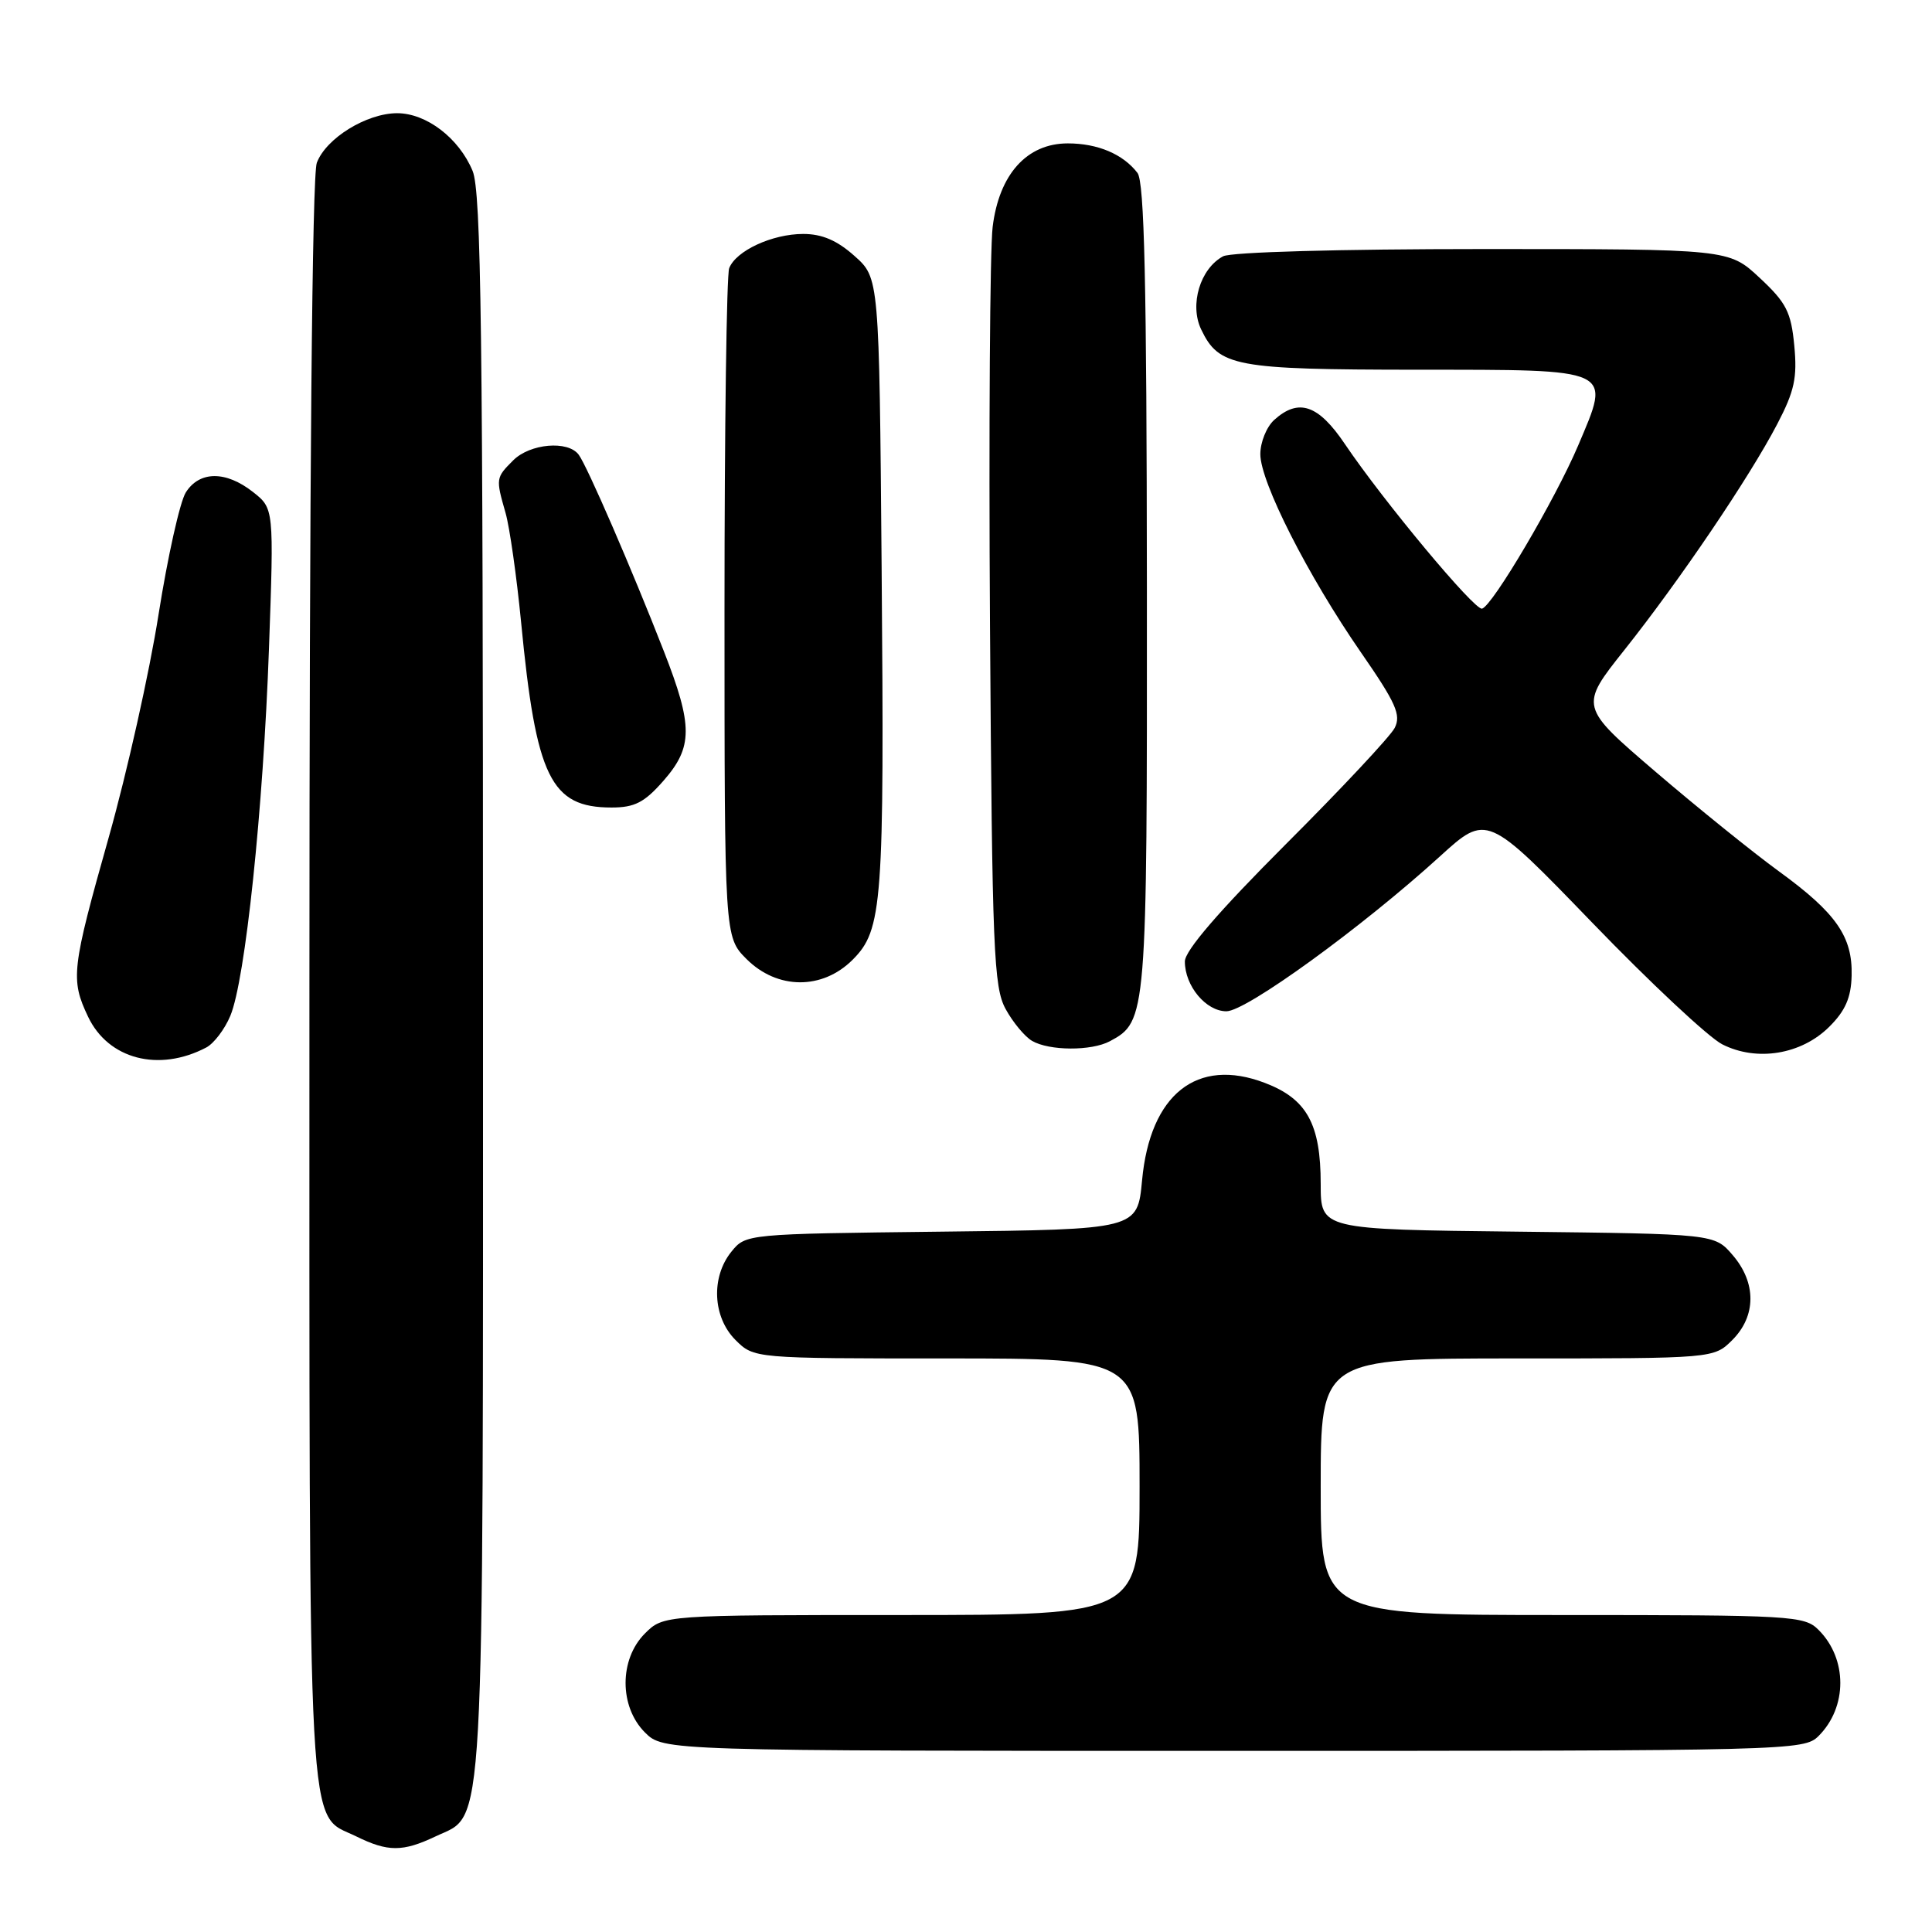 <?xml version="1.0" encoding="UTF-8" standalone="no"?>
<!DOCTYPE svg PUBLIC "-//W3C//DTD SVG 1.1//EN" "http://www.w3.org/Graphics/SVG/1.1/DTD/svg11.dtd" >
<svg xmlns="http://www.w3.org/2000/svg" xmlns:xlink="http://www.w3.org/1999/xlink" version="1.1" viewBox="0 0 256 256">
 <g >
 <path fill="currentColor"
d=" M 57.72 243.33 C 64.32 240.20 64.00 245.91 64.00 130.50 C 64.00 43.90 63.76 25.37 62.62 22.64 C 60.81 18.29 56.49 15.00 52.62 15.00 C 48.57 15.01 43.21 18.31 41.98 21.57 C 41.36 23.17 41.00 63.68 41.00 130.11 C 41.00 246.78 40.63 240.09 47.20 243.33 C 51.40 245.40 53.36 245.40 57.72 243.33 Z  M 240.97 230.03 C 244.81 226.19 244.81 219.81 240.97 215.97 C 239.09 214.09 237.53 214.00 207.00 214.00 C 175.00 214.00 175.00 214.00 175.00 197.00 C 175.00 180.00 175.00 180.00 201.05 180.00 C 227.09 180.00 227.09 180.00 229.55 177.55 C 232.72 174.37 232.74 169.97 229.59 166.31 C 227.18 163.50 227.18 163.50 201.09 163.20 C 175.00 162.91 175.00 162.91 175.00 156.90 C 175.00 148.93 173.17 145.61 167.60 143.49 C 158.61 140.05 152.39 144.99 151.33 156.40 C 150.72 162.91 150.72 162.91 124.77 163.20 C 98.87 163.50 98.82 163.50 96.91 165.86 C 94.19 169.23 94.43 174.52 97.45 177.55 C 99.91 180.00 99.91 180.00 125.45 180.00 C 151.00 180.00 151.00 180.00 151.00 197.00 C 151.00 214.00 151.00 214.00 119.45 214.00 C 87.91 214.00 87.91 214.00 85.45 216.45 C 82.04 219.87 82.04 226.13 85.45 229.55 C 87.91 232.00 87.91 232.00 163.45 232.00 C 237.34 232.00 239.04 231.96 240.97 230.03 Z  M 27.33 138.80 C 28.34 138.27 29.78 136.38 30.52 134.60 C 32.50 129.88 34.88 107.24 35.64 85.94 C 36.30 67.38 36.30 67.38 33.52 65.19 C 29.92 62.36 26.43 62.39 24.62 65.25 C 23.84 66.49 22.22 73.76 21.01 81.41 C 19.81 89.06 16.84 102.33 14.42 110.91 C 9.48 128.41 9.32 129.77 11.67 134.72 C 14.35 140.36 21.04 142.10 27.33 138.80 Z  M 242.38 136.06 C 244.51 133.95 245.28 132.20 245.35 129.28 C 245.49 124.11 243.30 120.97 235.72 115.46 C 232.30 112.97 224.95 107.04 219.39 102.28 C 209.28 93.62 209.28 93.62 215.26 86.10 C 222.59 76.87 231.80 63.27 235.49 56.20 C 237.78 51.82 238.16 50.05 237.75 45.78 C 237.33 41.34 236.69 40.10 233.17 36.82 C 229.08 33.00 229.08 33.00 196.47 33.00 C 177.51 33.00 163.12 33.40 162.07 33.96 C 159.03 35.59 157.59 40.37 159.16 43.65 C 161.52 48.58 163.61 48.97 187.71 48.99 C 214.07 49.00 213.48 48.73 209.11 59.04 C 206.10 66.14 197.77 80.28 196.38 80.65 C 195.40 80.92 183.31 66.40 178.22 58.86 C 174.69 53.61 172.07 52.72 168.83 55.65 C 167.82 56.57 167.00 58.60 167.00 60.18 C 167.00 63.87 173.31 76.30 180.34 86.46 C 184.98 93.16 185.68 94.74 184.80 96.46 C 184.22 97.58 177.73 104.52 170.37 111.87 C 161.49 120.76 157.00 125.97 157.00 127.40 C 157.00 130.65 159.80 134.00 162.51 134.00 C 165.13 134.00 180.42 122.91 190.76 113.51 C 197.02 107.81 197.02 107.81 210.98 122.26 C 218.65 130.21 226.41 137.47 228.21 138.38 C 232.78 140.70 238.68 139.74 242.38 136.06 Z  M 147.06 137.97 C 151.96 135.35 152.00 134.79 151.97 77.80 C 151.94 37.48 151.64 24.11 150.72 22.91 C 148.81 20.42 145.45 19.00 141.49 19.00 C 136.06 19.00 132.38 23.10 131.53 30.08 C 131.17 33.06 131.01 56.88 131.18 83.00 C 131.47 125.99 131.67 130.80 133.25 133.70 C 134.21 135.46 135.79 137.36 136.75 137.92 C 139.03 139.25 144.61 139.28 147.06 137.97 Z  M 112.98 127.17 C 116.94 123.21 117.19 119.81 116.82 75.17 C 116.50 36.83 116.50 36.83 113.23 33.92 C 110.93 31.86 108.93 31.00 106.43 31.00 C 102.32 31.00 97.51 33.23 96.62 35.54 C 96.28 36.44 96.00 56.74 96.00 80.66 C 96.00 124.15 96.00 124.15 98.92 127.08 C 103.00 131.15 108.96 131.19 112.98 127.17 Z  M 87.90 103.47 C 91.83 98.99 91.84 96.20 87.96 86.28 C 83.74 75.46 77.80 61.75 76.68 60.25 C 75.26 58.33 70.23 58.77 68.00 61.00 C 65.69 63.31 65.68 63.39 66.99 67.97 C 67.53 69.86 68.46 76.39 69.05 82.46 C 71.03 103.02 72.97 107.00 81.03 107.00 C 84.09 107.00 85.38 106.34 87.90 103.47 Z "/>
</g>
</svg>